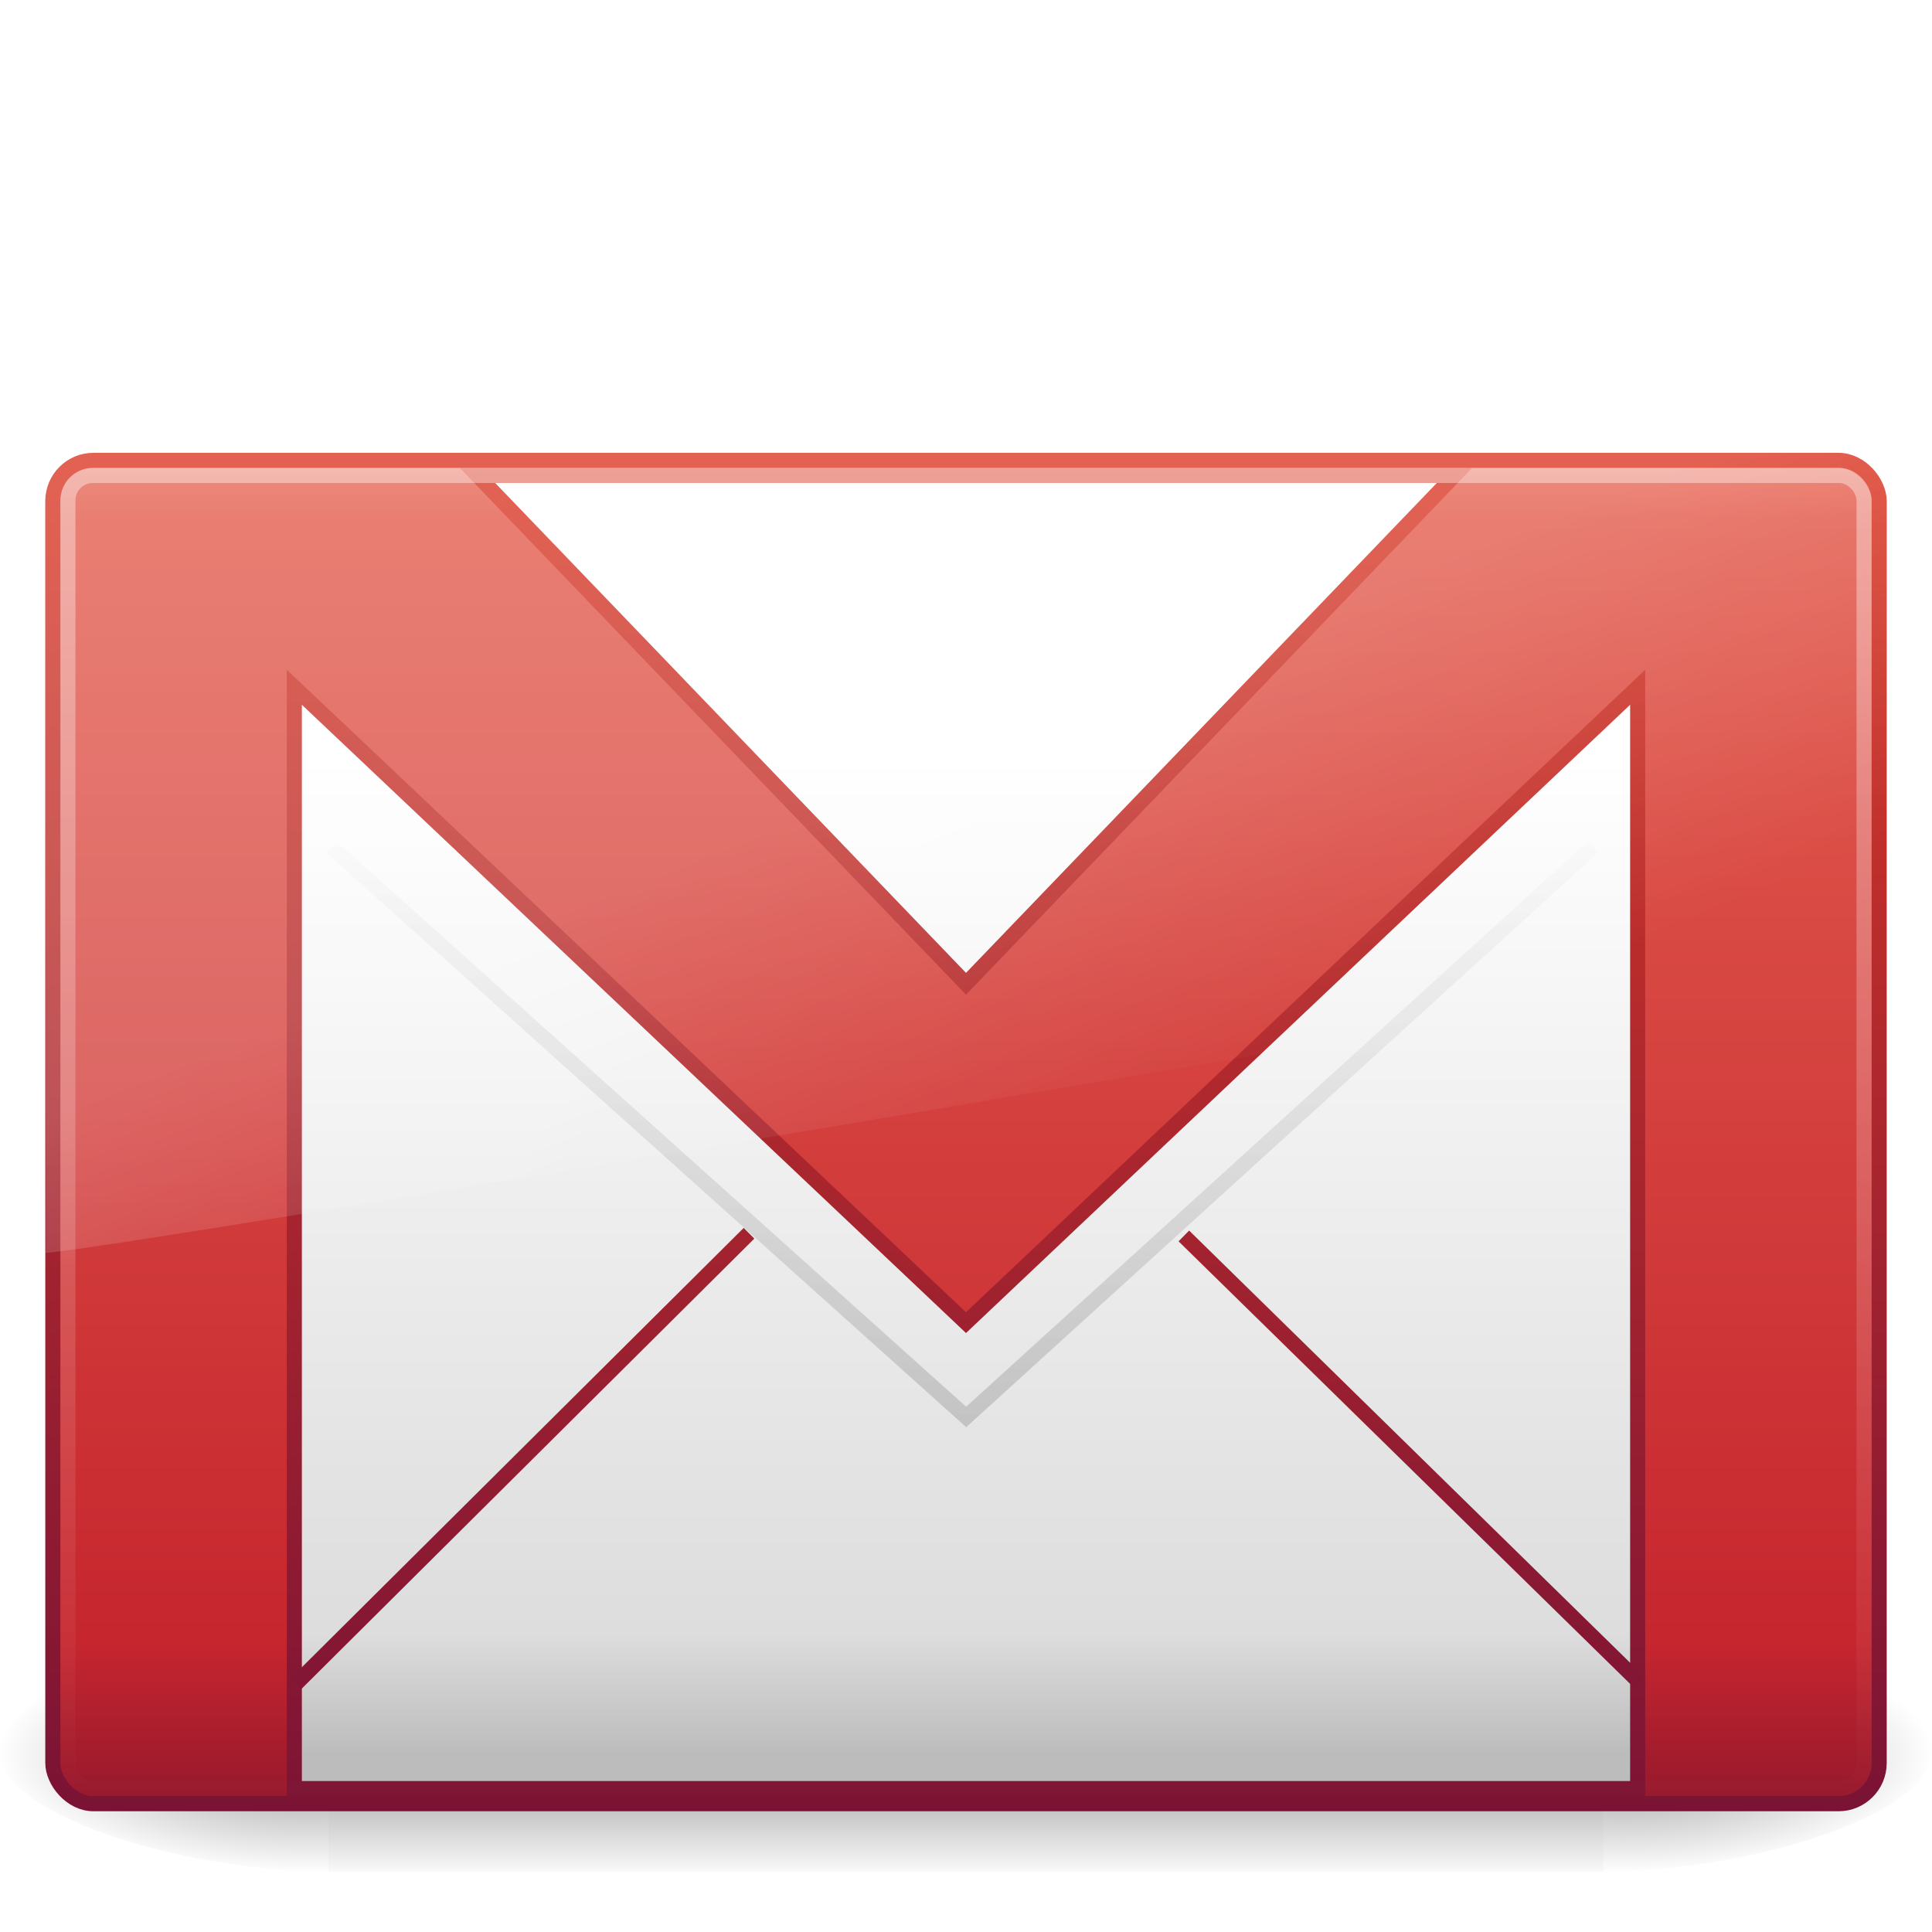 <?xml version="1.0" encoding="UTF-8" standalone="no"?>
<svg
   xmlns:dc="http://purl.org/dc/elements/1.1/"
   xmlns:cc="http://creativecommons.org/ns#"
   xmlns:rdf="http://www.w3.org/1999/02/22-rdf-syntax-ns#"
   xmlns:svg="http://www.w3.org/2000/svg"
   xmlns="http://www.w3.org/2000/svg"
   xmlns:xlink="http://www.w3.org/1999/xlink"
   version="1.1"
   id="svg2429"
   height="128"
   width="128">
  <defs
     id="defs2431">
    <linearGradient
       id="linearGradient5060-6">
      <stop
         offset="0"
         style="stop-color:#000000;stop-opacity:1"
         id="stop5062-3" />
      <stop
         offset="1"
         style="stop-color:#000000;stop-opacity:0"
         id="stop5064-1" />
    </linearGradient>
    <linearGradient
       id="linearGradient5048-7">
      <stop
         offset="0"
         style="stop-color:#000000;stop-opacity:0"
         id="stop5050-5" />
      <stop
         offset="0.5"
         style="stop-color:#000000;stop-opacity:1"
         id="stop5056-9" />
      <stop
         offset="1"
         style="stop-color:#000000;stop-opacity:0"
         id="stop5052-6" />
    </linearGradient>
    <linearGradient
       id="linearGradient3242">
      <stop
         offset="0"
         style="stop-color:#f89b7e;stop-opacity:1"
         id="stop3244" />
      <stop
         offset="0.12"
         style="stop-color:#e35d4f;stop-opacity:1"
         id="stop3246" />
      <stop
         offset="0.811"
         style="stop-color:#c6262e;stop-opacity:1"
         id="stop3248" />
      <stop
         offset="1"
         style="stop-color:#690b2c;stop-opacity:1"
         id="stop3250" />
    </linearGradient>
    <linearGradient
       id="linearGradient3485">
      <stop
         offset="0"
         style="stop-color:#ffffff;stop-opacity:1"
         id="stop3487" />
      <stop
         id="stop2430"
         style="stop-color:#dddddd;stop-opacity:1;"
         offset="0.879" />
      <stop
         offset="1"
         style="stop-color:#bcbcbc;stop-opacity:1;"
         id="stop3489" />
    </linearGradient>
    <linearGradient
       id="linearGradient3333">
      <stop
         offset="0"
         style="stop-color:#ffffff;stop-opacity:1"
         id="stop3335" />
      <stop
         offset="1"
         style="stop-color:#ffffff;stop-opacity:0"
         id="stop3337" />
    </linearGradient>
    <linearGradient
       id="linearGradient2490">
      <stop
         offset="0"
         style="stop-color:#791235;stop-opacity:1"
         id="stop2492" />
      <stop
         offset="1"
         style="stop-color:#dd3b27;stop-opacity:1"
         id="stop2494" />
    </linearGradient>
    <linearGradient
       id="linearGradient8265-821-176-38-919-66-249-7-7">
      <stop
         offset="0"
         style="stop-color:#ffffff;stop-opacity:1"
         id="stop2687-1-9" />
      <stop
         offset="1"
         style="stop-color:#ffffff;stop-opacity:0"
         id="stop2689-5-4" />
    </linearGradient>
    <filter
       color-interpolation-filters="sRGB"
       id="filter3507">
      <feGaussianBlur
         stdDeviation="0.459"
         id="feGaussianBlur3509" />
    </filter>
    <linearGradient
       id="linearGradient3495">
      <stop
         offset="0"
         style="stop-color:#000000;stop-opacity:1"
         id="stop3497" />
      <stop
         offset="1"
         style="stop-color:#000000;stop-opacity:0"
         id="stop3499" />
    </linearGradient>
    <linearGradient
       y2="609.505"
       x2="302.857"
       y1="366.648"
       x1="302.857"
       gradientTransform="matrix(0.066,0,0,0.025,-69.188,10.577)"
       gradientUnits="userSpaceOnUse"
       id="linearGradient2501"
       xlink:href="#linearGradient5048-7" />
    <radialGradient
       r="117.143"
       fy="486.648"
       fx="605.714"
       cy="486.648"
       cx="605.714"
       gradientTransform="matrix(0.066,0,0,0.025,-69.175,10.577)"
       gradientUnits="userSpaceOnUse"
       id="radialGradient2504"
       xlink:href="#linearGradient5060-6" />
    <radialGradient
       r="117.143"
       fy="486.648"
       fx="605.714"
       cy="486.648"
       cx="605.714"
       gradientTransform="matrix(-0.066,0,0,0.025,-21.829,10.577)"
       gradientUnits="userSpaceOnUse"
       id="radialGradient2506"
       xlink:href="#linearGradient5060-6" />
    <linearGradient
       y2="24.628"
       x2="20.055"
       y1="15.298"
       x1="16.626"
       gradientTransform="matrix(2.649,0,0,2.874,0.309,-66.414)"
       gradientUnits="userSpaceOnUse"
       id="linearGradient2527"
       xlink:href="#linearGradient8265-821-176-38-919-66-249-7-7" />
    <linearGradient
       y2="13.646"
       x2="24.062"
       y1="44.571"
       x1="24.062"
       gradientTransform="matrix(2.684,0,0,2.878,-0.405,-88.666)"
       gradientUnits="userSpaceOnUse"
       id="linearGradient2530"
       xlink:href="#linearGradient2490" />
    <linearGradient
       y2="44.001"
       x2="25.577"
       y1="15"
       x1="25.577"
       gradientTransform="matrix(2.767,0,0,3.107,-2.419,-96.661)"
       gradientUnits="userSpaceOnUse"
       id="linearGradient2533"
       xlink:href="#linearGradient3333" />
    <linearGradient
       y2="42.762"
       x2="24"
       y1="20.721"
       x1="24"
       gradientTransform="matrix(2.697,0,0,2.998,-0.73,-92.007)"
       gradientUnits="userSpaceOnUse"
       id="linearGradient2536"
       xlink:href="#linearGradient3485" />
    <linearGradient
       y2="13.842"
       x2="34.842"
       y1="44.907"
       x1="34.842"
       gradientTransform="matrix(2.697,0,0,2.998,-0.73,-92.007)"
       gradientUnits="userSpaceOnUse"
       id="linearGradient2538"
       xlink:href="#linearGradient2490" />
    <linearGradient
       y2="14.038"
       x2="28.103"
       y1="45"
       x1="28.103"
       gradientTransform="matrix(2.689,0,0,2.97,-0.533,-92.686)"
       gradientUnits="userSpaceOnUse"
       id="linearGradient2543"
       xlink:href="#linearGradient2490" />
    <linearGradient
       y2="20.443"
       x2="23.904"
       y1="35.75"
       x1="23.904"
       gradientTransform="translate(0,1.1)"
       gradientUnits="userSpaceOnUse"
       id="linearGradient2549"
       xlink:href="#linearGradient3495" />
    <linearGradient
       gradientTransform="matrix(2.689,0,0,2.697,-0.533,-80.515)"
       gradientUnits="userSpaceOnUse"
       y2="48.072"
       x2="20.053"
       y1="8.163"
       x1="20.053"
       id="linearGradient3203"
       xlink:href="#linearGradient3242" />
  </defs>
  <g
     transform="translate(0,80)"
     id="layer1">
    <g
       style="stroke-width:1.03;stroke-miterlimit:4;stroke-dasharray:none"
       transform="matrix(2.669,0,0,2.667,185.438,-24.362)"
       id="g3511">
      <rect
         width="31.644"
         height="6"
         x="-61.324"
         y="19.636"
         id="rect2512"
         style="opacity:0.402;fill:url(#linearGradient2501);fill-opacity:1;fill-rule:nonzero;stroke:none;stroke-width:1.03;marker:none;visibility:visible;display:inline;overflow:visible" />
      <path
         d="m -29.68,19.636 c 0,0 0,6 0,6 3.375,0.011 8.159,-1.344 8.159,-3 0,-1.656 -3.766,-2.999 -8.159,-2.999 z"
         id="path2514"
         style="opacity:0.402;fill:url(#radialGradient2504);fill-opacity:1;fill-rule:nonzero;stroke:none;stroke-width:1.03;marker:none;visibility:visible;display:inline;overflow:visible" />
      <path
         d="m -61.324,19.636 c 0,0 0,6 0,6 -3.375,0.011 -8.159,-1.344 -8.159,-3 0,-1.656 3.766,-2.999 8.159,-2.999 z"
         id="path2516"
         style="opacity:0.402;fill:url(#radialGradient2506);fill-opacity:1;fill-rule:nonzero;stroke:none;stroke-width:1.03;marker:none;visibility:visible;display:inline;overflow:visible" />
    </g>
    <rect
       ry="2.697"
       rx="2.689"
       width="121"
       height="89"
       x="3.5"
       y="-49.5"
       id="rect2396"
       style="fill:url(#linearGradient3203);fill-opacity:1;fill-rule:evenodd;stroke:url(#linearGradient2543);stroke-width:1;stroke-linecap:square;stroke-linejoin:round;stroke-miterlimit:4;stroke-opacity:1;stroke-dasharray:none;stroke-dashoffset:0;marker:none;visibility:visible;display:inline;overflow:visible;enable-background:accumulate" />
    <path
       d="m 31.635,-48.5 64.73,0 -32.365,33.677 -32.365,-33.677 z M 19.5,-34.468 l 0,72.968 89,0 0,-72.968 L 64,7.629 19.5,-34.468 z"
       id="path3307"
       style="fill:url(#linearGradient2536);fill-opacity:1;fill-rule:evenodd;stroke:url(#linearGradient2538);stroke-width:1;stroke-linecap:butt;stroke-linejoin:miter;stroke-miterlimit:4;stroke-opacity:1;stroke-dasharray:none" />
    <rect
       ry="1.647"
       rx="1.647"
       width="119"
       height="87"
       x="4.5"
       y="-48.5"
       id="rect3331"
       style="opacity:0.4;fill:none;stroke:url(#linearGradient2533);stroke-width:1;stroke-linecap:square;stroke-linejoin:miter;stroke-miterlimit:4;stroke-opacity:1;stroke-dasharray:none;stroke-dashoffset:0;marker:none;visibility:visible;display:inline;overflow:visible;enable-background:accumulate" />
    <path
       d="M 49.624,1.707 19.596,31.564 M 78.433,1.885 108.558,31.409"
       id="path3341"
       style="fill:none;stroke:url(#linearGradient2530);stroke-width:1;stroke-linecap:butt;stroke-linejoin:miter;stroke-miterlimit:4;stroke-opacity:1;stroke-dasharray:none;stroke-dashoffset:0;marker:none;visibility:visible;display:inline;overflow:visible;enable-background:accumulate" />
    <path
       d="m 6,-50 c -2.181,0 -3,1.04 -3,3 L 3.041,3 C 6.55,2.947 122.336,-16.537 125,-17.474 l 0,-29.526 c 0,-1.498 -1.112,-3 -3,-3 z"
       id="path3333"
       style="opacity:0.2;fill:url(#linearGradient2527);fill-opacity:1;fill-rule:evenodd;stroke:none" />
    <path
       transform="matrix(2.684,0,0,2.878,-0.405,-88.666)"
       d="M 8.335,22.512 24,35.63 39.472,22.512"
       id="path3493"
       style="opacity:0.4;fill:none;stroke:url(#linearGradient2549);stroke-width:0.36;stroke-linecap:butt;stroke-linejoin:miter;stroke-miterlimit:4;stroke-opacity:1;stroke-dasharray:none;filter:url(#filter3507)" />
  </g>
</svg>
